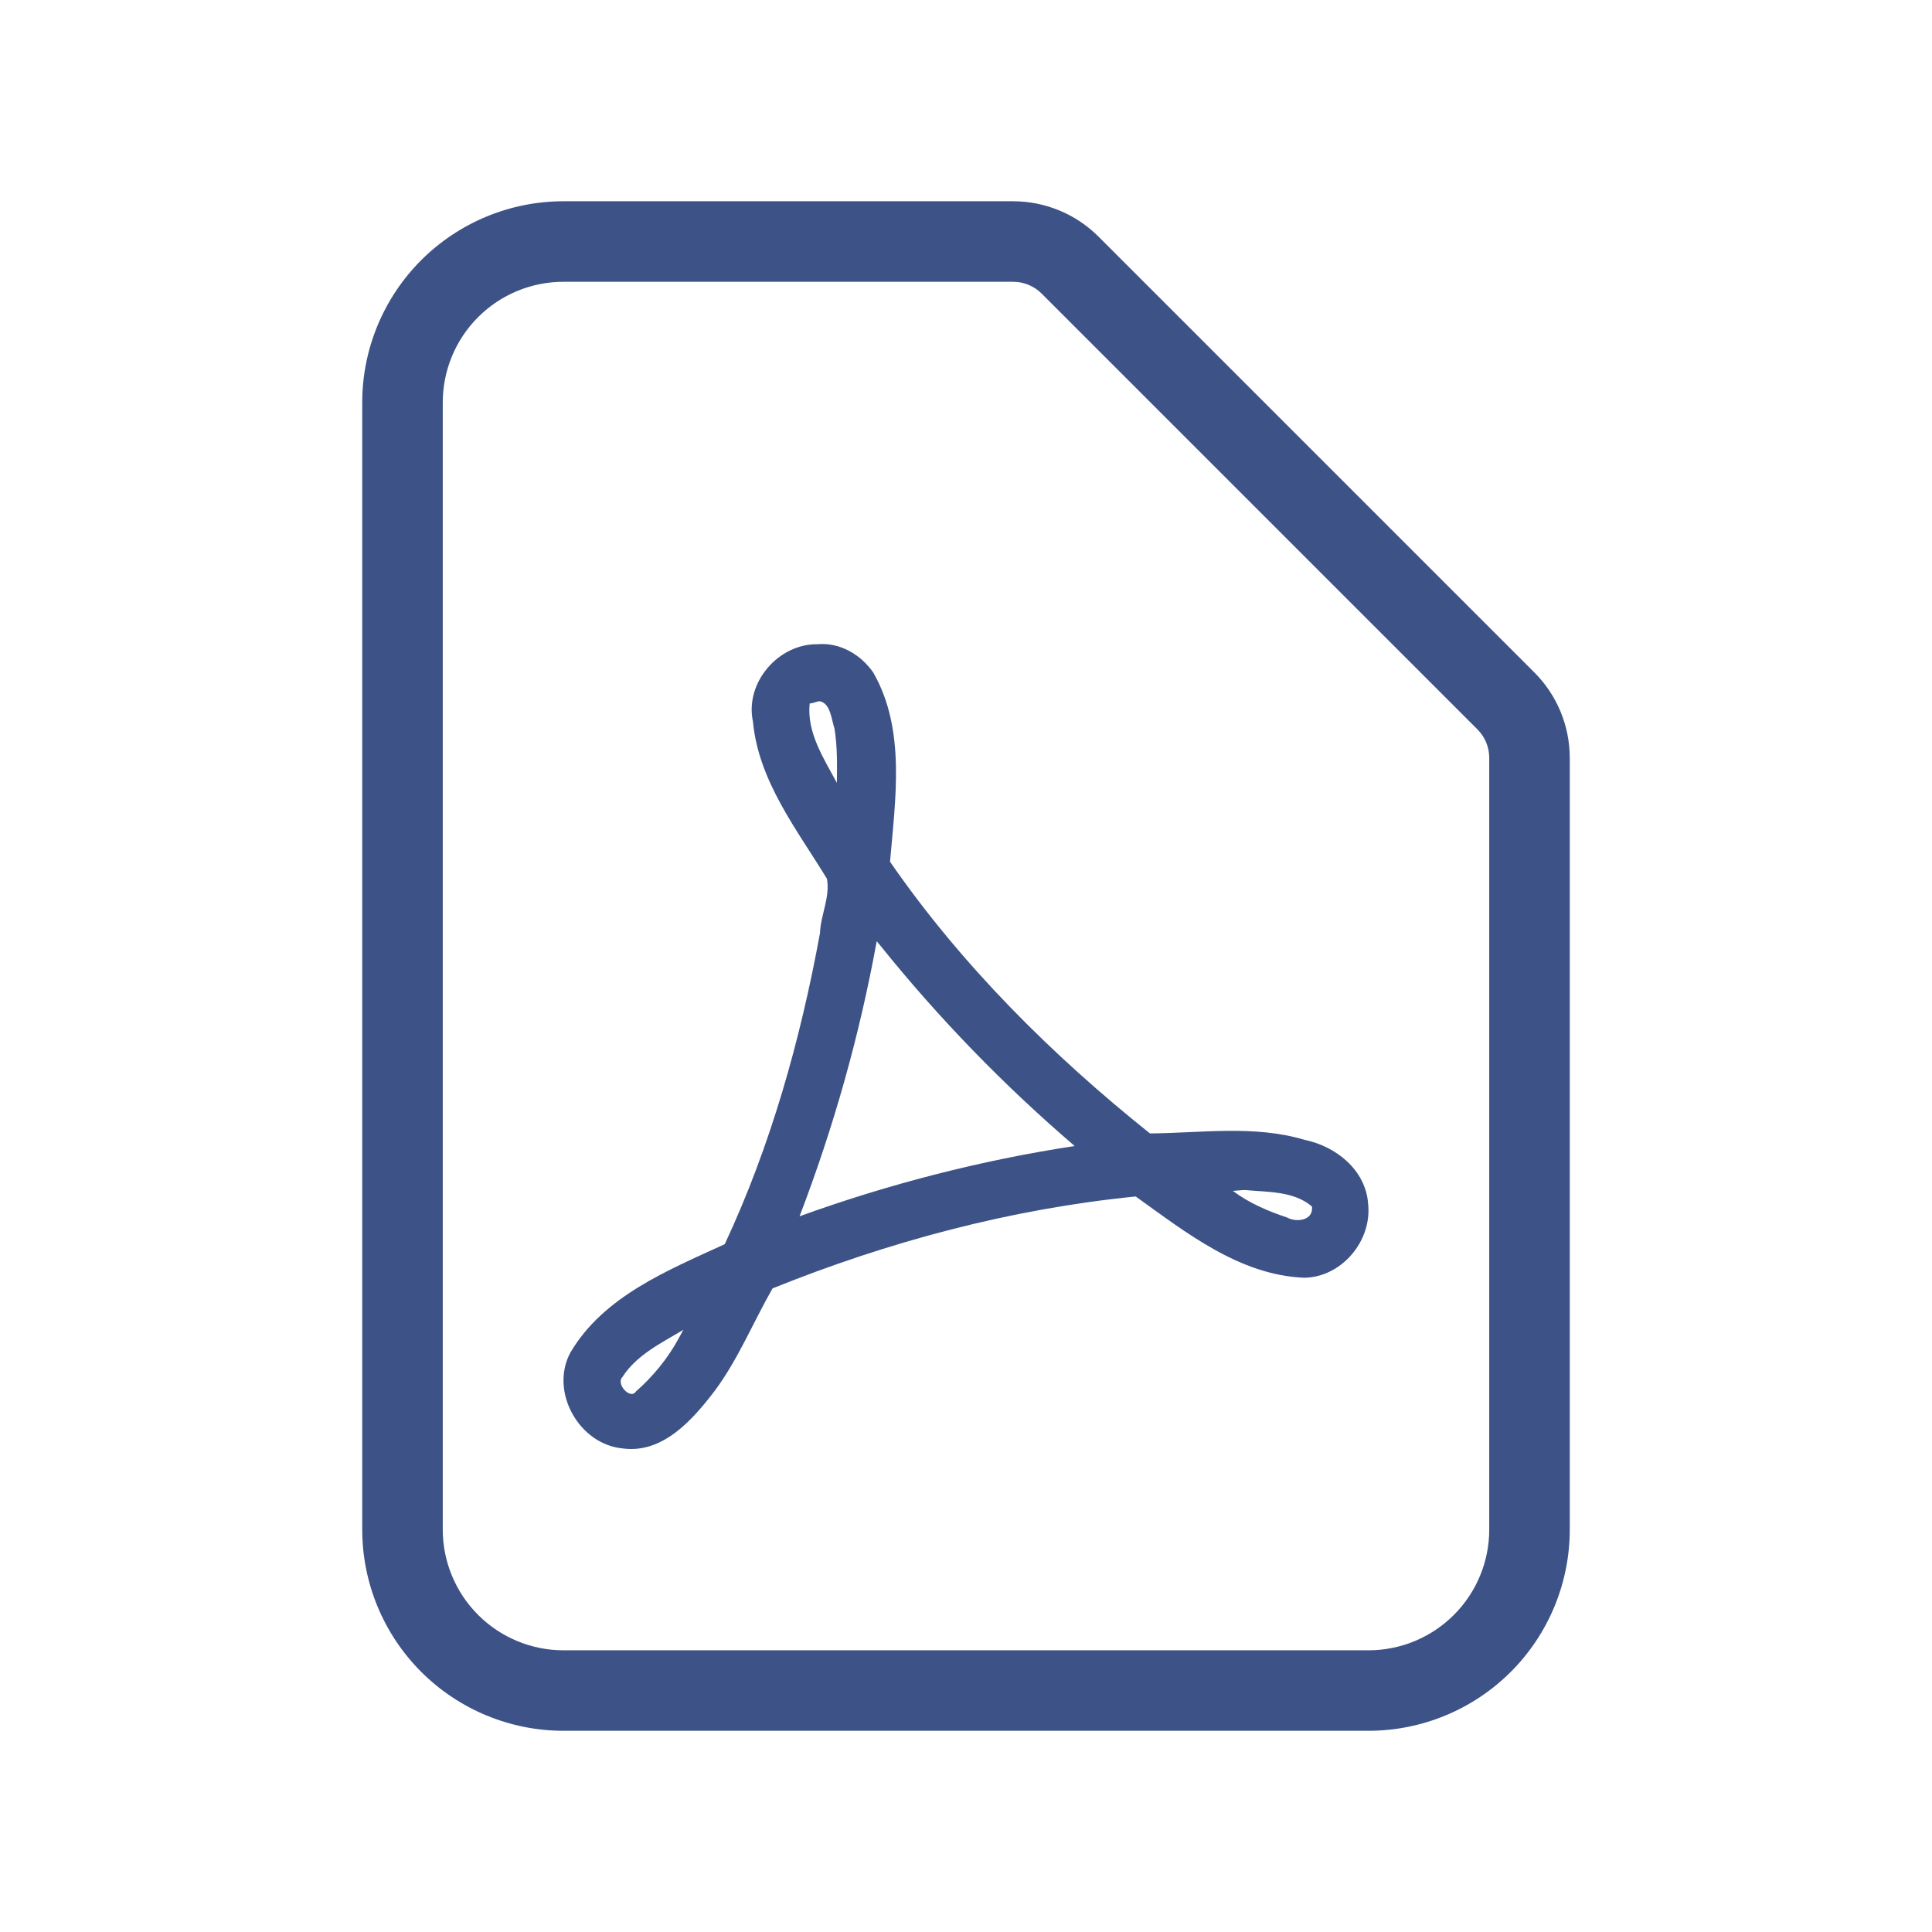 <svg width="47" height="47" viewBox="0 0 47 47" fill="none" xmlns="http://www.w3.org/2000/svg">
<path fill-rule="evenodd" clip-rule="evenodd" d="M13.708 6.855C12.929 6.855 12.182 7.164 11.631 7.715C11.08 8.266 10.771 9.013 10.771 9.792V37.209C10.771 37.988 11.08 38.735 11.631 39.286C12.182 39.837 12.929 40.147 13.708 40.147H33.292C34.071 40.147 34.818 39.837 35.369 39.286C35.92 38.735 36.229 37.988 36.229 37.209V18.437C36.229 18.177 36.126 17.928 35.942 17.744L25.34 7.142C25.156 6.958 24.907 6.855 24.648 6.855H13.708ZM10.246 6.33C11.165 5.412 12.41 4.896 13.708 4.896H24.648C25.427 4.897 26.174 5.206 26.724 5.757M26.724 5.757L37.327 16.359C37.878 16.91 38.187 17.657 38.188 18.436V37.209C38.188 38.507 37.672 39.753 36.754 40.671C35.835 41.589 34.59 42.105 33.292 42.105H13.708C12.41 42.105 11.165 41.589 10.246 40.671C9.328 39.753 8.812 38.507 8.812 37.209V9.792C8.812 8.494 9.328 7.249 10.246 6.33" fill="#3D5286"/>
<path d="M19.894 15.672C18.939 15.655 18.115 16.605 18.317 17.554C18.453 19.004 19.387 20.18 20.117 21.377C20.199 21.823 19.964 22.257 19.948 22.7C19.472 25.298 18.747 27.883 17.631 30.267C16.249 30.903 14.685 31.531 13.877 32.902C13.364 33.853 14.086 35.136 15.146 35.236C16.129 35.371 16.859 34.528 17.397 33.822C17.958 33.063 18.327 32.159 18.794 31.343C21.62 30.204 24.593 29.409 27.628 29.107C28.855 29.985 30.155 31.021 31.728 31.084C32.643 31.07 33.383 30.183 33.282 29.281C33.224 28.46 32.494 27.884 31.739 27.73C30.52 27.363 29.215 27.564 27.975 27.573C25.589 25.667 23.387 23.474 21.652 20.964C21.781 19.438 22.04 17.751 21.245 16.363C20.944 15.925 20.433 15.625 19.894 15.672ZM19.939 17.058C20.208 17.109 20.226 17.509 20.301 17.724C20.372 18.16 20.364 18.605 20.359 19.045C20.039 18.447 19.623 17.822 19.697 17.113C19.782 17.11 19.856 17.067 19.939 17.058ZM21.419 23.007C22.841 24.775 24.42 26.402 26.144 27.879C23.871 28.225 21.613 28.806 19.451 29.589C20.281 27.422 20.912 25.183 21.328 22.897C21.358 22.934 21.389 22.97 21.419 23.007ZM30.288 28.95C30.839 29.003 31.475 28.971 31.916 29.351C31.958 29.694 31.538 29.744 31.315 29.62C30.849 29.464 30.388 29.269 29.992 28.971C30.091 28.965 30.189 28.952 30.288 28.95ZM16.512 32.556C16.25 33.044 15.869 33.504 15.471 33.849C15.338 34.063 14.975 33.667 15.142 33.499C15.487 32.959 16.09 32.672 16.624 32.35C16.587 32.419 16.549 32.487 16.512 32.556Z" fill="#3D5286"/>
</svg>
